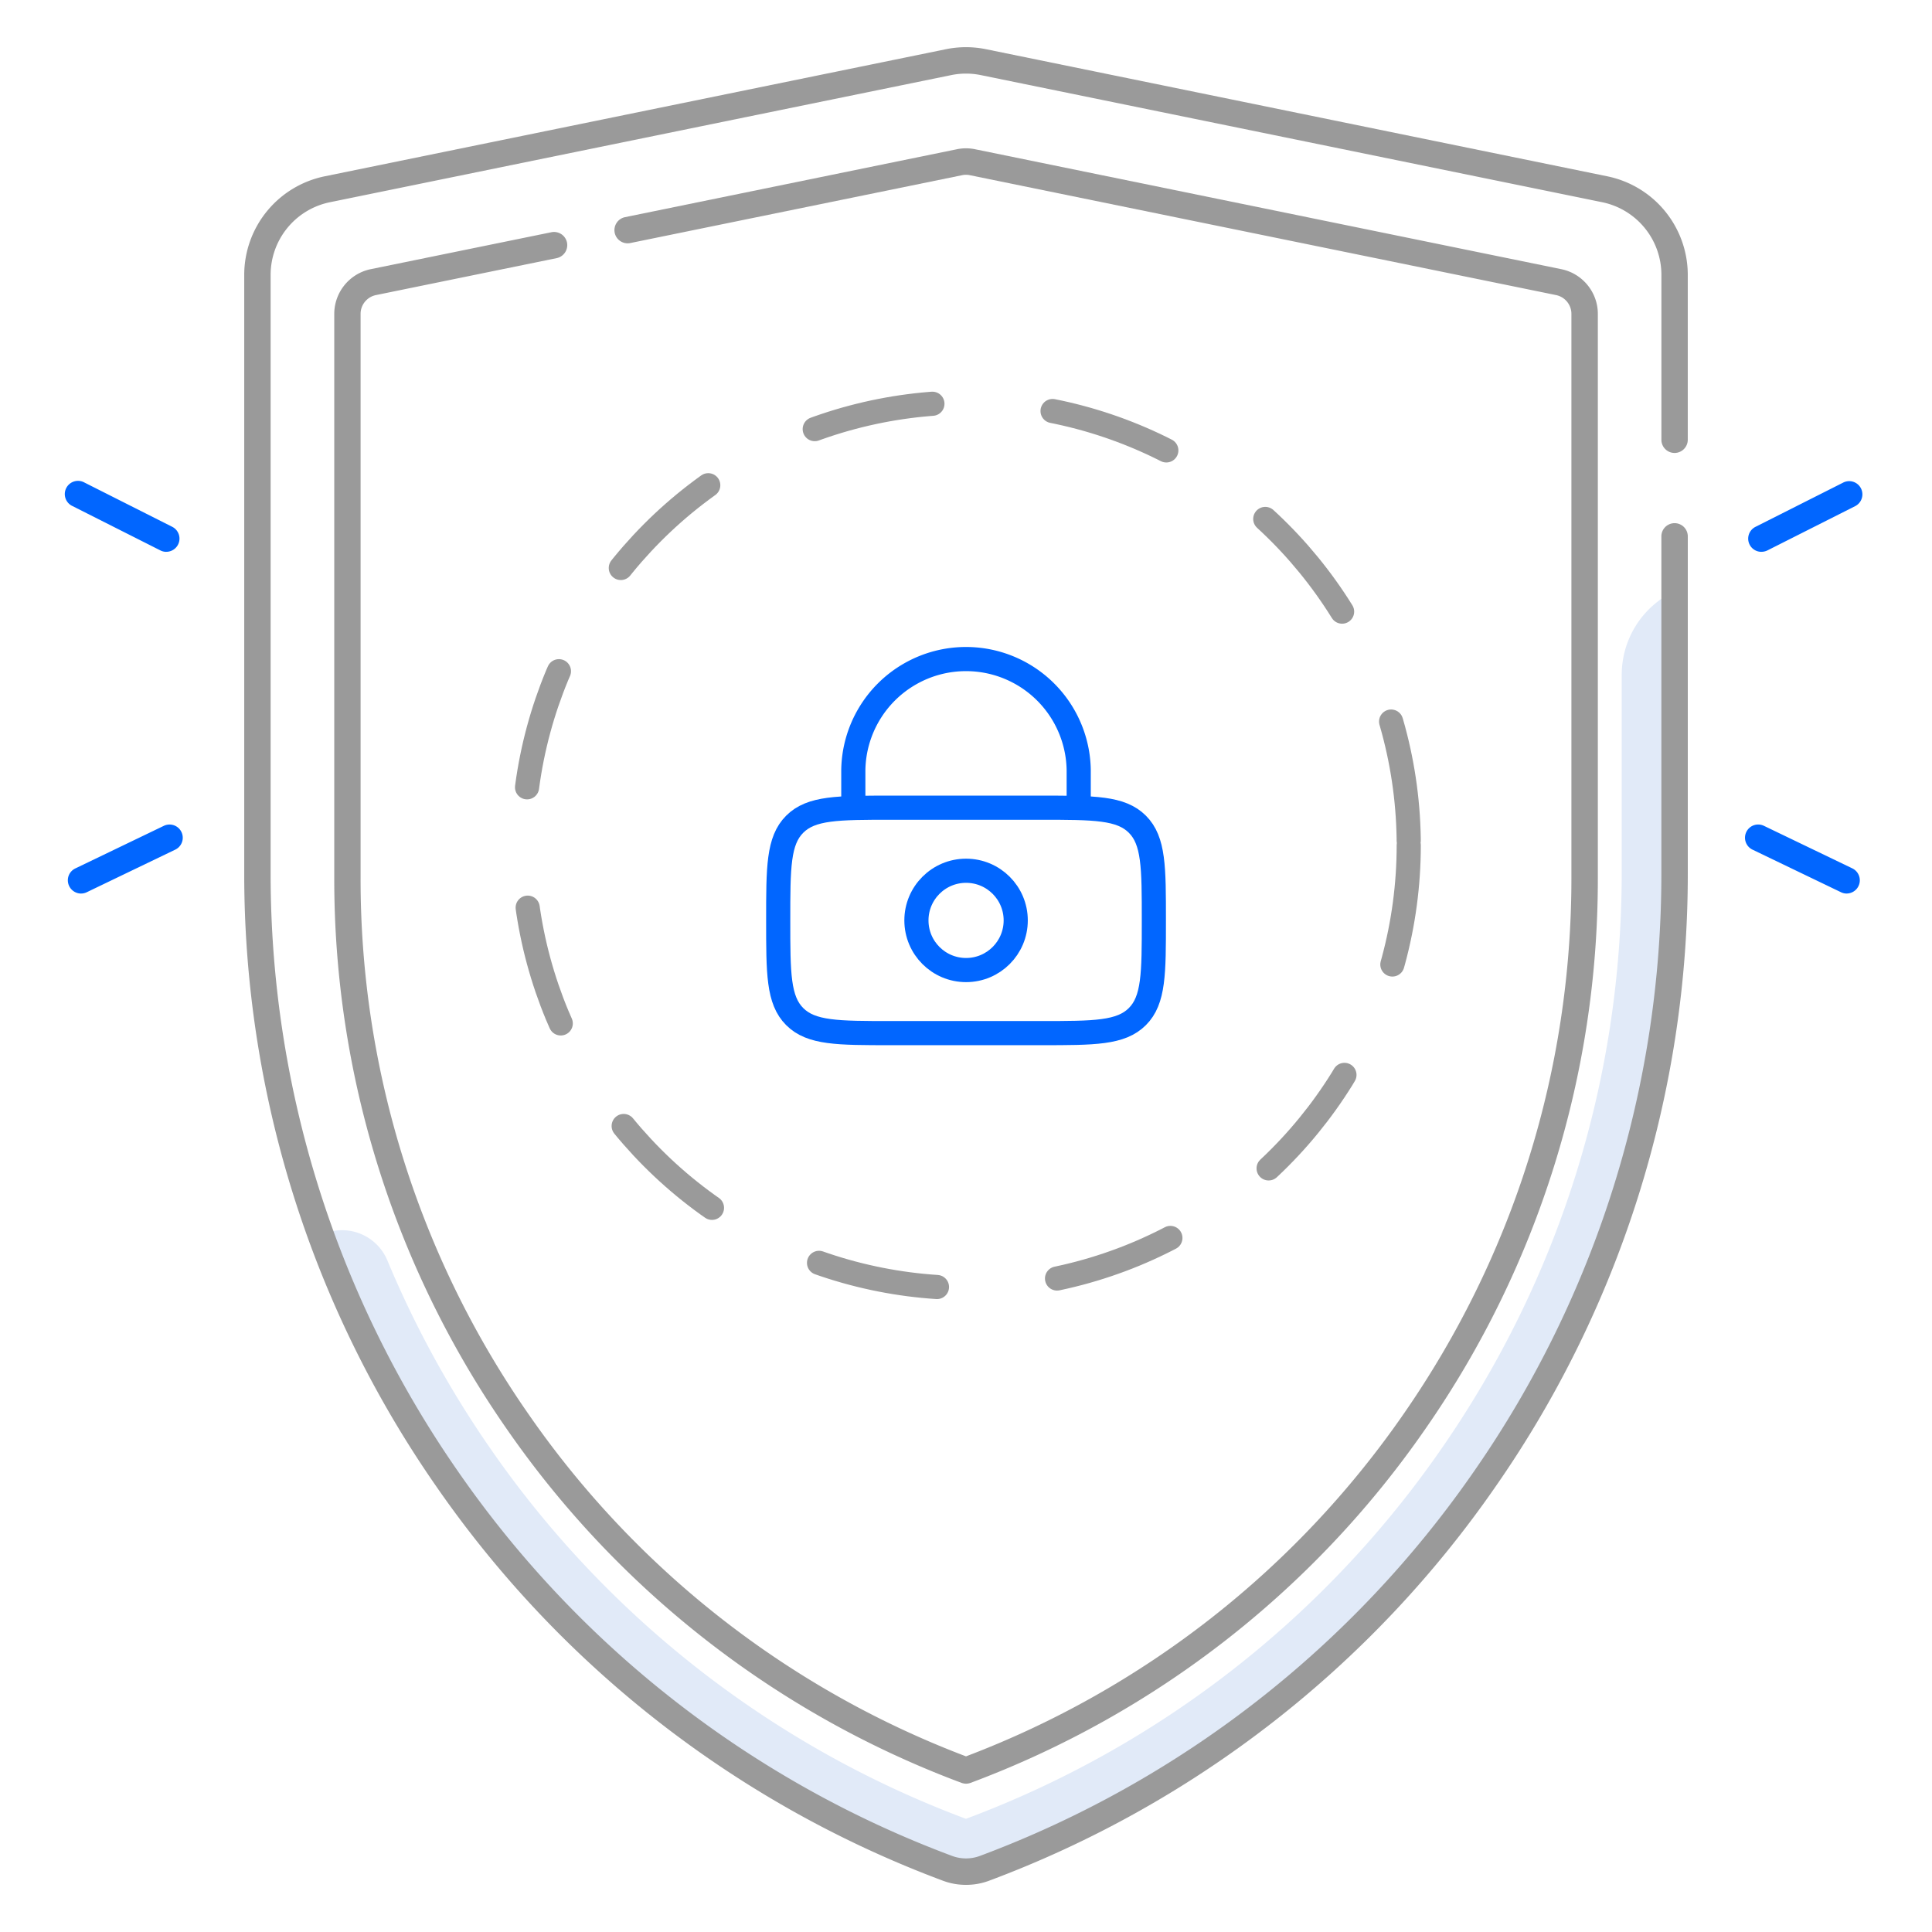 <svg xmlns="http://www.w3.org/2000/svg" width="80" height="80" fill="none" viewBox="0 0 80 80">
  <g clip-path="url(#a)">
    <path fill="#E1EAF8" d="M69.34 24.48a3.835 3.835 0 0 0-2.188 3.463v8.192c0 8.558-2.576 16.8-7.451 23.834a41.65 41.65 0 0 1-19.702 15.344A41.648 41.648 0 0 1 20.298 59.97a41.982 41.982 0 0 1-4.26-7.784 2.034 2.034 0 0 0-2.753-1.047A44.088 44.088 0 0 0 18.5 61.216a43.828 43.828 0 0 0 20.733 16.146 2.198 2.198 0 0 0 1.534 0 43.83 43.83 0 0 0 20.808-16.255c5.114-7.425 7.767-16.267 7.767-25.283l-.001-11.343Z"/>
    <path fill="#9A9A9A" d="m15.566 12.219 7.486-1.531a.55.55 0 0 0 .426-.646.548.548 0 0 0-.645-.426l-7.484 1.53a1.893 1.893 0 0 0-1.508 1.85v23.359a39.833 39.833 0 0 0 7.126 22.793A39.842 39.842 0 0 0 39.81 73.823a.54.54 0 0 0 .384 0 39.832 39.832 0 0 0 18.842-14.675 39.833 39.833 0 0 0 7.127-22.793v-23.36c0-.892-.635-1.668-1.508-1.848L40.378 6.18a1.868 1.868 0 0 0-.756 0L25.88 8.992a.549.549 0 0 0-.427.645c.061.296.35.488.646.427l13.742-2.81a.775.775 0 0 1 .317 0l24.277 4.965a.796.796 0 0 1 .634.776v23.36c0 7.96-2.397 15.628-6.933 22.172A38.738 38.738 0 0 1 40 72.727a38.748 38.748 0 0 1-18.136-14.2 38.74 38.74 0 0 1-6.933-22.172v-23.36c0-.375.268-.701.635-.776Z"/>
    <path fill="#9A9A9A" d="M69.34 18.756a.548.548 0 0 0 .547-.547v-6.837a4.168 4.168 0 0 0-3.32-4.069L40.831 2.038a4.145 4.145 0 0 0-1.664 0L13.433 7.303a4.168 4.168 0 0 0-3.32 4.069v24.764a44.377 44.377 0 0 0 7.938 25.392 44.37 44.37 0 0 0 20.99 16.347c.307.116.63.173.959.173.33 0 .651-.057.96-.173a44.37 44.37 0 0 0 20.988-16.347 44.373 44.373 0 0 0 7.94-25.392V22.21a.547.547 0 0 0-1.094 0v13.925a43.29 43.29 0 0 1-7.744 24.769A43.293 43.293 0 0 1 40.575 76.85a1.655 1.655 0 0 1-1.15 0A43.293 43.293 0 0 1 18.95 60.905a43.294 43.294 0 0 1-7.744-24.77V11.373a3.07 3.07 0 0 1 2.445-2.997L39.387 3.11a3.059 3.059 0 0 1 1.227 0L66.35 8.375a3.07 3.07 0 0 1 2.445 2.997v6.837a.546.546 0 0 0 .545.547Z"/>
    <path fill="#0166FF" d="M72.939 22.85a.546.546 0 0 1-.247-1.035l3.633-1.833a.546.546 0 1 1 .492.977l-3.633 1.833a.57.57 0 0 1-.245.057ZM76.469 37a.538.538 0 0 1-.238-.055l-3.666-1.764a.548.548 0 0 1 .056-1.009.548.548 0 0 1 .418.023l3.665 1.764a.548.548 0 0 1-.236 1.04ZM6.883 22.85a.531.531 0 0 1-.245-.06l-3.633-1.833a.547.547 0 1 1 .492-.976l3.633 1.832a.547.547 0 0 1-.247 1.036ZM3.356 37a.55.55 0 0 1-.517-.728.546.546 0 0 1 .28-.312l3.665-1.764a.546.546 0 1 1 .473.986l-3.664 1.763a.538.538 0 0 1-.237.054Z"/>
    <circle cx="40" cy="34.999" r="18.333" stroke="#9A9A9A" stroke-dasharray="5 5" stroke-linecap="round"/>
    <path stroke="#0166FF" d="M32.224 38.112c0-2.2 0-3.3.683-3.983.684-.684 1.783-.684 3.983-.684h6.222c2.2 0 3.3 0 3.984.684.683.683.683 1.783.683 3.983s0 3.3-.683 3.983c-.684.684-1.784.684-3.983.684H36.89c-2.2 0-3.3 0-3.983-.684-.683-.683-.683-1.783-.683-3.983Z"/>
    <circle cx="40.003" cy="38.112" r="2.056" stroke="#0166FF"/>
    <path stroke="#0166FF" stroke-linecap="round" d="M35.334 33.445v-1.556a4.667 4.667 0 0 1 9.333 0v1.556"/>
  </g>
  <defs>
    <clipPath id="a">
      <path fill="#fff" d="M0 0h80v80H0z"/>
    </clipPath>
  </defs>
</svg>
